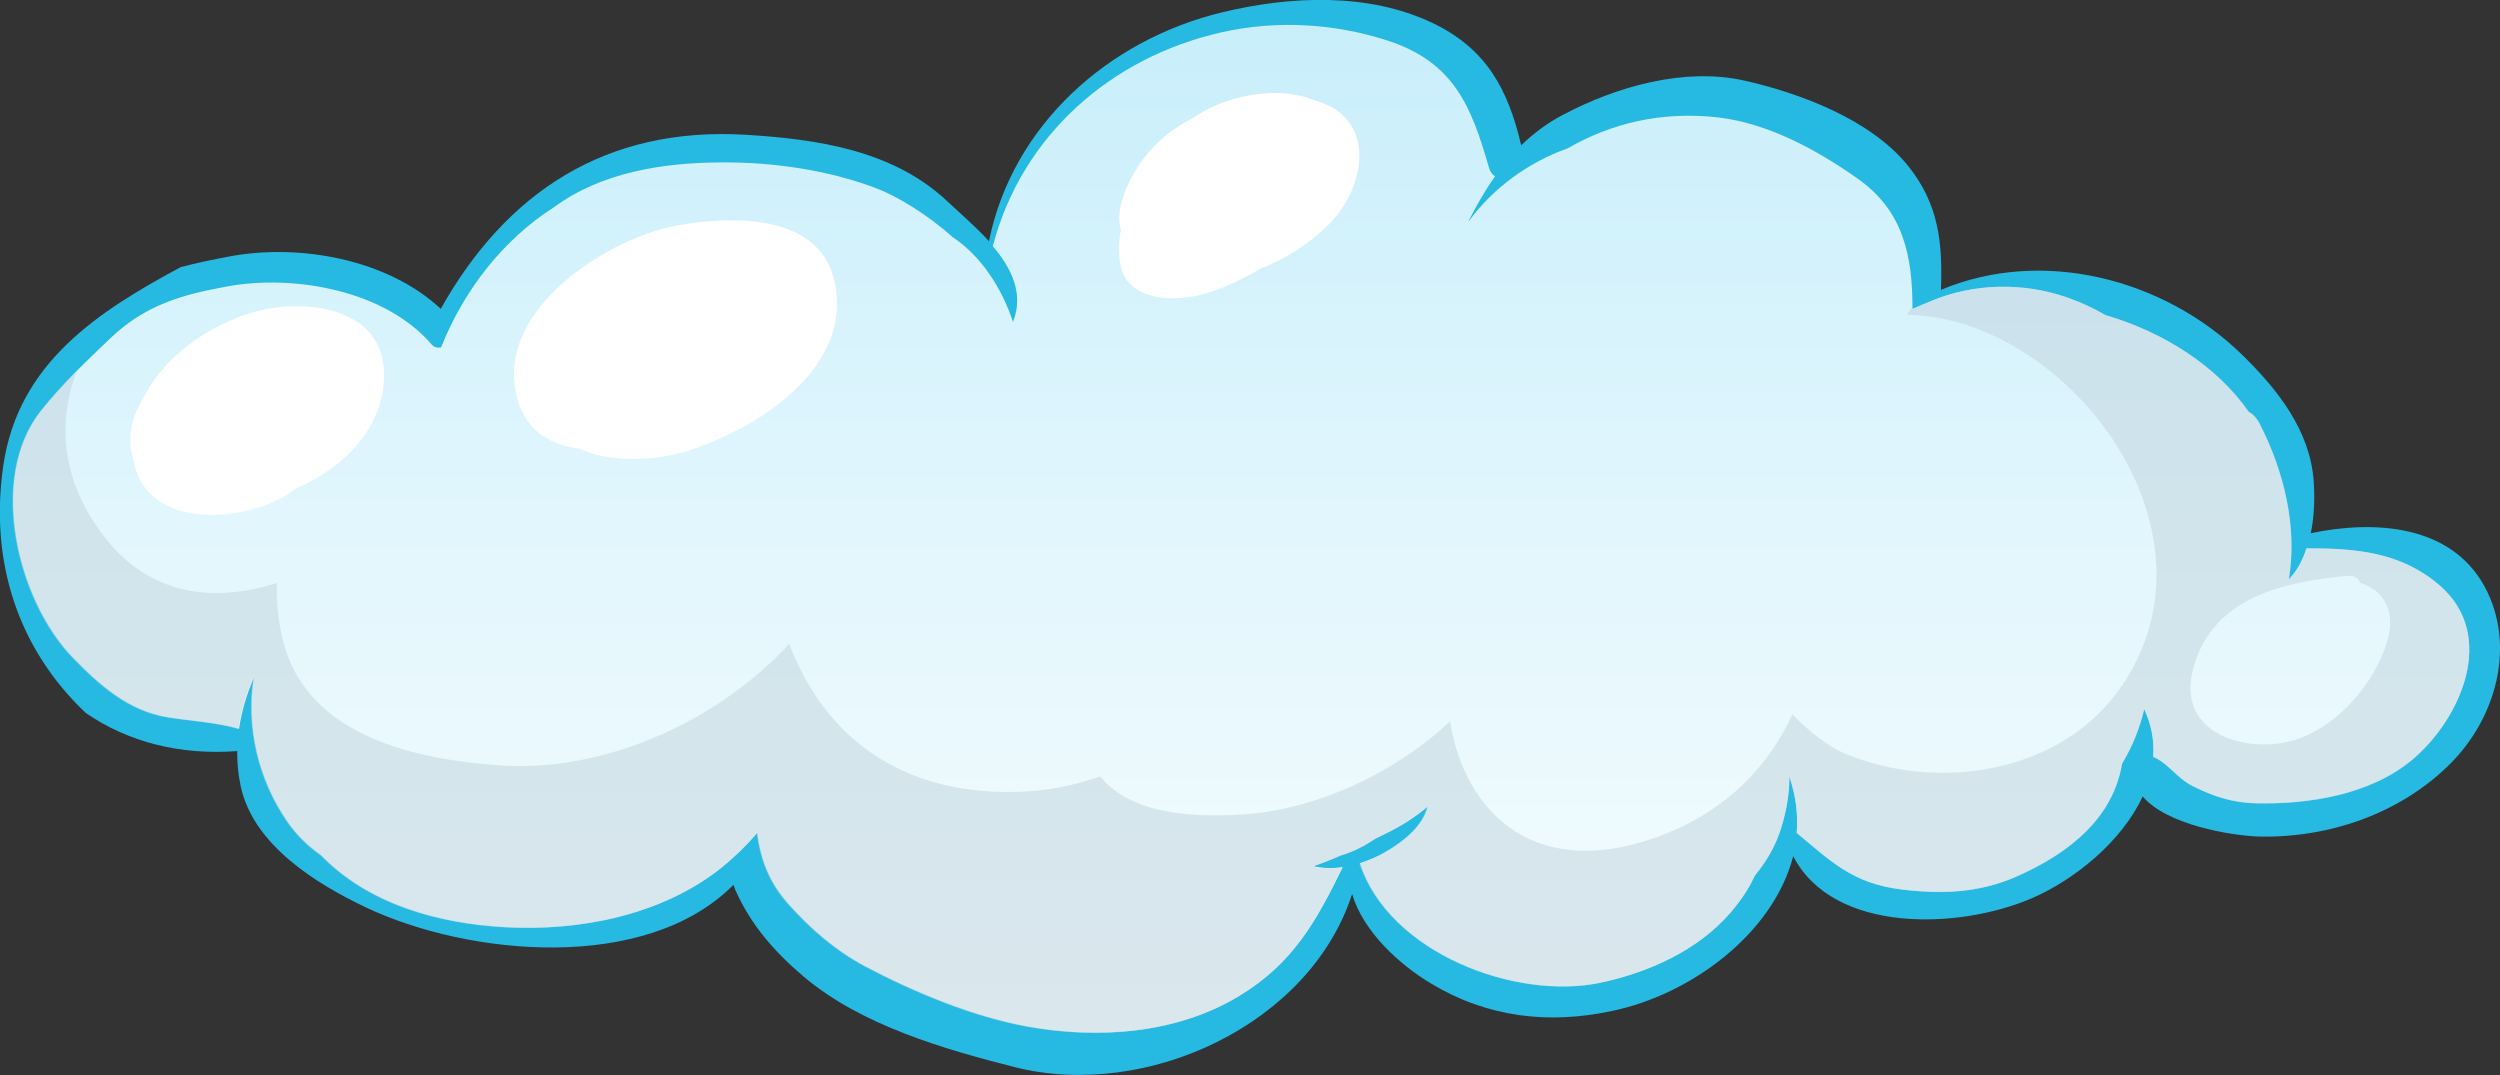<svg width="150.08" height="64.55" viewBox="0 0 150.08 64.55" xmlns="http://www.w3.org/2000/svg" xmlns:xlink="http://www.w3.org/1999/xlink" xml:space="preserve" overflow="hidden"><rect x="0" y="0" width="150.08" height="64.55" fill="#333333" stroke="none"/><defs></defs><g><g><linearGradient x1="74.509" y1="86.426" x2="74.509" y2="-112.764" gradientUnits="userSpaceOnUse" id="SVGID_1_"><stop offset="0" stop-color="#FFFFFF"/><stop offset="0.11" stop-color="#F7FDFE"/><stop offset="0.281" stop-color="#E1F6FD"/><stop offset="0.491" stop-color="#BDEBFA"/><stop offset="0.732" stop-color="#8CDCF6"/><stop offset="0.997" stop-color="#4DC8F1"/><stop offset="1" stop-color="#4CC8F1"/></linearGradient><path d="M149.15 35.2C147.08 31.44 142.45 31.23 138.72 32.01 138.94 30.98 138.96 29.89 138.9 28.94 138.7 25.84 136.7 23.34 134.56 21.26 129.87 16.71 122.6 14.85 116.52 17.4 116.62 14.61 116.41 12.24 114.5 9.9 112.24 7.15 108.03 5.58 104.68 4.83 101.1 4.04 97.05 5.2 93.89 6.86 92.88 7.38 92.06 8.01 91.32 8.72 90.53 5.37 89.25 2.93 85.98 1.37 82.11-0.46 77.46-0.24 73.41 0.73 66.54 2.37 60.78 7.52 59.37 14.48 58.53 13.56 57.55 12.73 56.79 12.01 53.53 9 49.02 8.35 44.76 8.09 36.35 7.59 30.38 11.56 26.46 18.54 23.22 15.52 17.9 14.61 13.75 15.4 12.76 15.59 11.8 15.78 10.84 16.04 5.88 18.71 1.1 21.78 0.2 27.94-0.65 33.78 1.13 39 5.15 42.8 7.72 44.57 10.85 45.34 14.21 45.09 14.21 45.09 14.22 45.09 14.24 45.08 14.23 45.78 14.3 46.48 14.45 47.2 15.21 50.73 18.97 53.05 21.98 54.48 28.11 57.38 38.76 58.43 44.03 53.12 44.08 53.23 44.11 53.34 44.15 53.44 45.07 55.52 46.53 57.18 48.25 58.63 51.67 61.53 56.64 62.98 60.91 64.06 68.81 66.06 78.64 61.51 81.17 53.67 81.84 55.94 84.05 57.94 85.92 59.05 89.28 61.07 92.96 61.51 96.77 60.69 101.5 59.71 106.45 56.05 107.65 51.4 110.07 56.07 117.61 55.8 121.96 53.93 124.52 52.83 127.38 50.52 128.63 47.81 130.07 49.53 133.98 50.17 135.62 50.22 139.78 50.31 144.01 48.87 146.99 45.95 149.84 43.19 151.08 38.75 149.15 35.2Z" fill="#26BAE2"/><path d="M144.77 45.64C142.25 47.72 138.57 48.29 135.42 48.22 134.02 48.19 132.85 47.8 131.62 47.18 130.67 46.7 130.16 45.81 129.26 45.43 129.33 44.49 129.17 43.53 128.72 42.57 128.45 43.73 128 44.83 127.39 45.84 126.87 48.99 124.4 51.16 120.98 52.65 118.76 53.61 116.5 53.69 114.12 53.39 111.19 53.03 109.88 51.67 107.86 50 107.95 48.9 107.81 47.78 107.42 46.62 107.43 47.88 107.13 49.19 106.77 50.16 106.43 51.06 105.93 51.85 105.34 52.57 105 53.32 104.51 54.06 103.89 54.78 101.93 57.06 98.96 58.38 96.09 58.99 91 60.07 83.39 57.21 81.64 51.82 82.19 51.64 82.73 51.41 83.2 51.13 84.19 50.56 85.42 49.62 85.7 48.43 84.97 49.04 84.17 49.56 83.29 49.99 83.06 50.11 82.8 50.23 82.54 50.36 81.94 50.77 81.23 51.14 80.5 51.35 79.96 51.59 79.4 51.81 78.85 52 79.41 52.13 80.01 52.15 80.61 52.05 79.04 55.26 77.65 57.82 74.39 59.79 70.61 62.08 65.88 62.39 61.62 61.61 58.35 61 54.89 59.56 51.95 58.01 50.18 57.07 48.68 55.77 47.36 54.29 46.14 52.93 45.66 51.53 45.46 50 44.82 50.75 44.1 51.45 43.3 52.1 39.72 54.94 34.83 55.9 30.36 55.66 26.31 55.44 22.13 54.28 19.28 51.34 18.49 50.78 17.79 50.11 17.23 49.28 15.52 46.79 14.77 43.63 15.24 40.69 14.81 41.68 14.5 42.7 14.35 43.75 12.95 43.35 11.52 43.29 10.1 43.06 7.71 42.68 5.95 41.1 4.33 39.42 1.08 36.03-0.75 28.71 2.47 24.65 3.72 23.08 5.18 21.68 6.63 20.3 8.71 18.32 10.9 17.69 13.67 17.19 17.62 16.47 23.12 17.41 25.92 20.69 26.07 20.86 26.28 20.89 26.48 20.86 27.86 17.36 30.27 14.34 33.26 12.44 36.11 10.33 39.86 9.76 43.32 9.75 46.4 9.73 49.68 10.2 52.57 11.29 53.86 11.77 55.67 12.88 57.21 14.25 58.89 15.37 60.13 17.27 60.81 19.32L60.82 19.31C61.47 17.63 60.73 16.11 59.6 14.78 61.35 8.12 66.7 3.44 73.33 1.94 76.63 1.2 80.09 1.4 83.28 2.43 87.3 3.73 88.33 6.4 89.39 10.08 89.46 10.32 89.59 10.48 89.75 10.59 89.15 11.42 88.65 12.32 88.16 13.27 88.18 13.26 88.19 13.26 88.19 13.26 89.63 11.29 91.76 9.74 94.1 8.91 96.73 7.4 99.74 6.66 103.15 7.05 106.14 7.4 109.07 9 111.5 10.71 114.28 12.66 114.81 15.37 114.81 18.55 115.2 18.37 115.59 18.21 115.93 18.07 118.49 17 121.44 16.94 124.07 17.85 124.91 18.14 125.69 18.51 126.4 18.92 129.89 19.94 133.08 21.98 134.99 24.72 135.23 24.85 135.46 25.08 135.65 25.44 137.15 28.37 137.91 31.69 137.4 34.78 137.9 34.27 138.24 33.62 138.46 32.92 141.37 32.91 144.13 33.13 146.45 35.14 149.96 38.16 147.7 43.21 144.77 45.64Z" fill="url(#SVGID_1_)"/><path d="M146.46 35.14C144.14 33.13 141.38 32.91 138.47 32.92 138.25 33.62 137.91 34.27 137.41 34.78 137.93 31.69 137.16 28.37 135.66 25.44 135.47 25.08 135.24 24.85 135 24.72 133.09 21.98 129.91 19.94 126.41 18.92 125.69 18.5 124.91 18.14 124.08 17.85 121.45 16.94 118.5 17 115.94 18.07 115.6 18.21 115.21 18.36 114.82 18.55 114.82 18.51 114.8 18.47 114.8 18.42 114.7 18.58 114.57 18.74 114.46 18.9 123.89 18.99 133.85 31.57 127.41 41.13 123.83 46.45 116.32 47.58 110.74 45.23 109.76 44.82 108.66 43.97 107.6 42.88 106.21 45.95 103.72 48.56 100.03 50.04 92.36 53.1 87.94 48.94 87.05 43.3 83.7 46.46 79.04 48.54 74.89 48.87 72.13 49.08 68 49.05 66.05 46.61 64.67 47.09 63.23 47.41 61.72 47.51 54.06 47.96 49.42 44.09 47.38 38.65 42.98 43.43 36.15 46.37 30.03 45.95 25.1 45.61 18.53 44.26 17.03 38.61 16.7 37.37 16.58 36.16 16.62 35 13.05 36.14 9.3 35.83 6.57 32.6 3.74 29.23 3.35 25.51 4.62 22.25 3.85 23.02 3.12 23.82 2.43 24.67-0.79 28.73 1.04 36.05 4.29 39.44 5.91 41.12 7.67 42.71 10.06 43.08 11.48 43.31 12.92 43.37 14.31 43.77 14.46 42.72 14.77 41.7 15.2 40.71 14.73 43.65 15.48 46.81 17.19 49.3 17.76 50.13 18.45 50.81 19.24 51.36 22.1 54.29 26.28 55.46 30.32 55.68 34.79 55.92 39.68 54.96 43.26 52.12 44.06 51.47 44.78 50.77 45.42 50.02 45.63 51.55 46.1 52.95 47.32 54.31 48.64 55.79 50.14 57.08 51.91 58.03 54.85 59.58 58.31 61.03 61.58 61.63 65.85 62.41 70.58 62.1 74.35 59.81 77.61 57.84 79.01 55.28 80.57 52.07 79.96 52.16 79.37 52.15 78.81 52.02 79.36 51.83 79.92 51.6 80.46 51.37 81.19 51.16 81.9 50.79 82.5 50.38 82.75 50.26 83.01 50.13 83.25 50.01 84.12 49.58 84.92 49.06 85.66 48.45 85.38 49.64 84.15 50.58 83.16 51.15 82.69 51.43 82.16 51.66 81.6 51.84 83.39 57.23 91 60.09 96.09 59 98.96 58.38 101.92 57.07 103.89 54.79 104.51 54.06 105.01 53.33 105.34 52.58 105.93 51.86 106.43 51.07 106.77 50.17 107.12 49.2 107.43 47.89 107.42 46.63 107.81 47.78 107.95 48.91 107.86 50.01 109.88 51.68 111.19 53.03 114.12 53.4 116.5 53.7 118.75 53.62 120.98 52.66 124.4 51.17 126.87 49 127.39 45.85 128.01 44.84 128.46 43.74 128.72 42.58 129.17 43.54 129.33 44.5 129.26 45.44 130.16 45.82 130.67 46.71 131.62 47.19 132.85 47.81 134.03 48.2 135.42 48.23 138.58 48.31 142.26 47.73 144.77 45.65 147.7 43.21 149.96 38.16 146.46 35.14ZM143.3 38.52C142.57 40.98 140.47 43.43 138.04 44.33 135.25 45.35 130.76 44.25 131.6 40.4 132.6 35.93 136.98 34.93 140.91 34.57 141.36 34.53 141.59 34.73 141.69 34.99 143.07 35.43 143.87 36.64 143.3 38.52Z" fill="#C1D3DD" opacity="0.5"/></g><path d="M23.04 22.17C22.82 18.55 18.58 17.98 15.81 18.59 13.02 19.2 9.94 21.19 8.61 23.89 7.91 25.02 7.59 26.31 8 27.53 8.63 31.69 14.23 31.46 17.14 29.76 17.36 29.64 17.55 29.48 17.76 29.34 20.68 28.05 23.23 25.57 23.04 22.17Z" fill="#FFFFFF"/><path d="M50.11 16.94C49.22 12.75 43.82 12.94 40.54 13.56 36.58 14.3 30.48 18.22 30.87 22.87 31.1 25.56 32.75 26.68 34.79 26.94 36.6 27.79 39.39 27.66 41.2 27.09 45.36 25.79 51.22 22.18 50.11 16.94Z" fill="#FFFFFF"/><path d="M79.59 6.26C79.38 6.17 79.16 6.09 78.93 6.03 77.03 5.24 74.68 5.59 72.88 6.37 72.5 6.54 72.04 6.8 71.59 7.1 70.44 7.68 69.42 8.49 68.65 9.52 67.91 10.51 66.86 12.42 67.29 13.81 67.15 14.52 67.11 15.27 67.3 16.03 67.69 17.78 69.77 18.04 71.21 17.86 72.77 17.66 74.29 16.92 75.67 16.13 77.15 15.54 78.52 14.68 79.68 13.56 81.75 11.6 82.73 7.64 79.59 6.26Z" fill="#FFFFFF"/></g></svg>